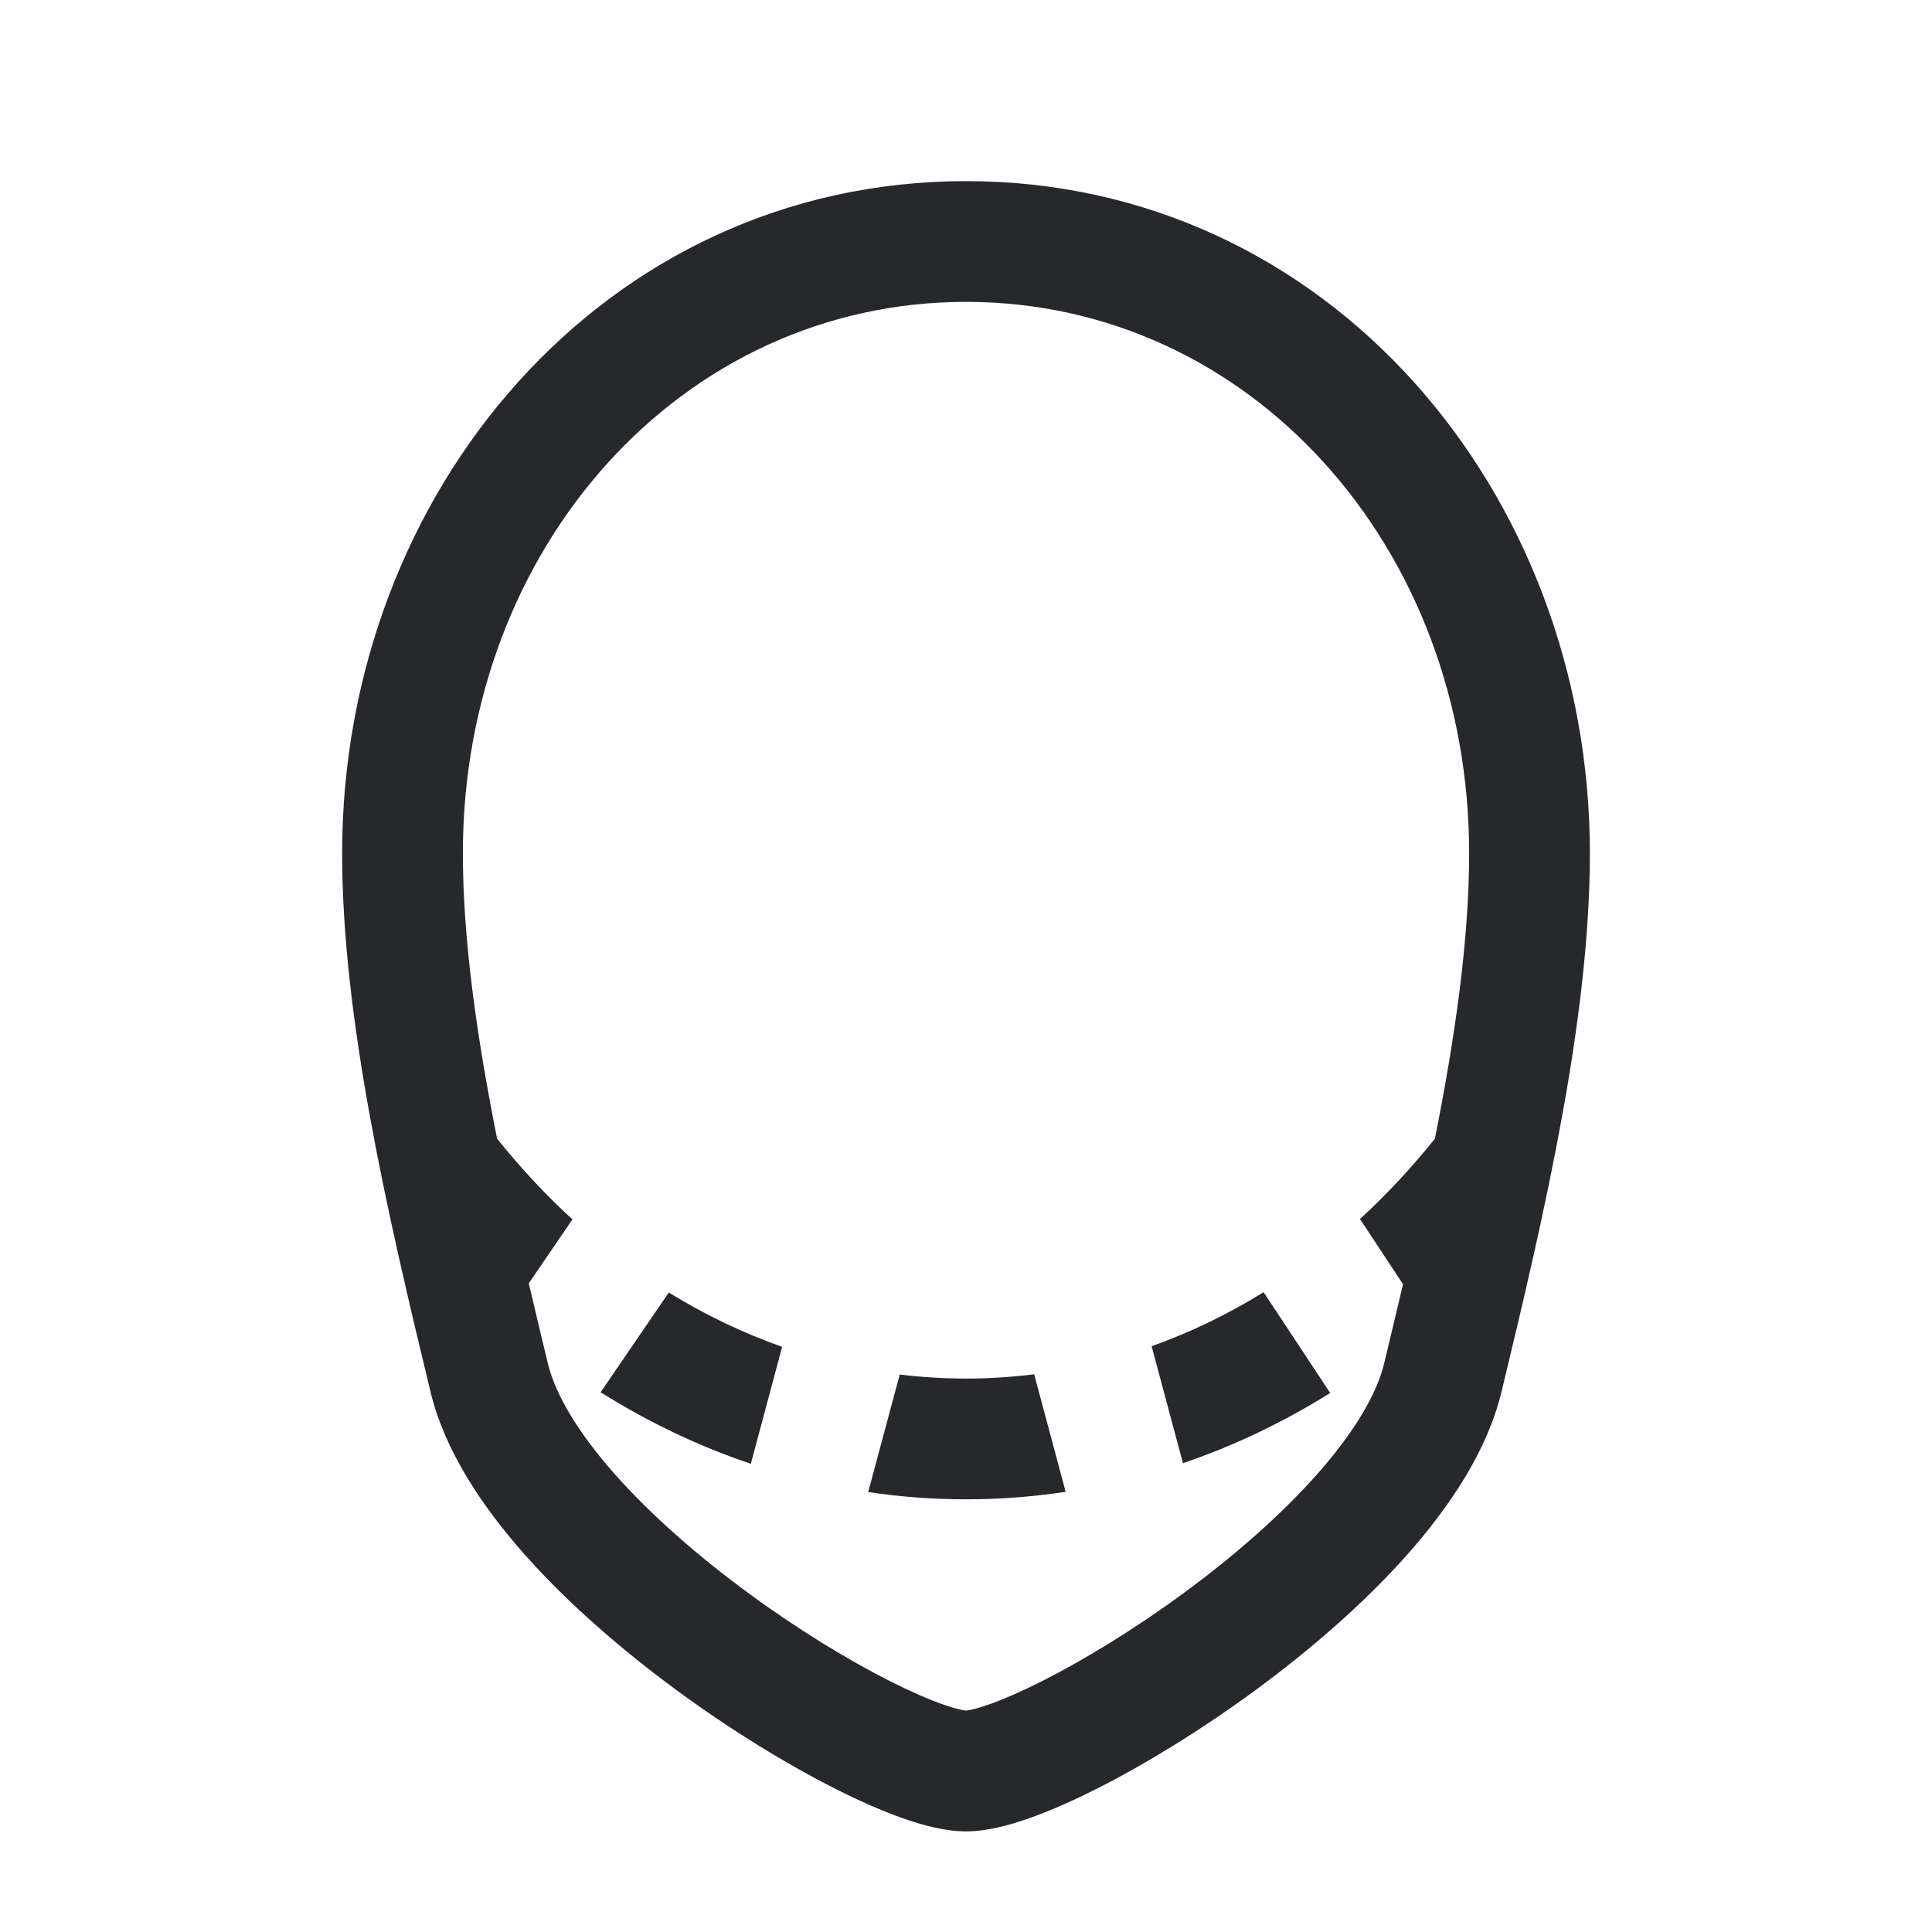 <svg width="24" height="24" viewBox="0 0 24 24" fill="none" xmlns="http://www.w3.org/2000/svg">
<path fill-rule="evenodd" clip-rule="evenodd" d="M5.75 10.6C5.75 6.798 8.47 3.75 12 3.75C15.53 3.75 18.25 6.798 18.25 10.6C18.25 11.672 18.077 12.88 17.825 14.145C17.531 14.512 17.219 14.845 16.894 15.143L17.429 15.953C17.352 16.28 17.273 16.609 17.194 16.938C17.101 17.322 16.82 17.797 16.356 18.32C15.901 18.832 15.318 19.339 14.706 19.788C14.094 20.238 13.472 20.617 12.95 20.881C12.689 21.013 12.463 21.111 12.283 21.174C12.193 21.205 12.121 21.226 12.068 21.238C12.028 21.247 12.006 21.249 12 21.25C11.994 21.249 11.972 21.247 11.932 21.238C11.879 21.226 11.807 21.205 11.717 21.174C11.537 21.111 11.311 21.013 11.05 20.881C10.528 20.617 9.906 20.238 9.294 19.788C8.682 19.339 8.099 18.832 7.644 18.32C7.18 17.797 6.899 17.322 6.806 16.938C6.726 16.606 6.646 16.273 6.569 15.942L7.111 15.148C6.784 14.849 6.471 14.514 6.175 14.145C5.923 12.88 5.75 11.672 5.75 10.6ZM12 2.25C7.501 2.25 4.25 6.117 4.25 10.6C4.25 12.655 4.814 15.081 5.348 17.29C5.524 18.02 5.988 18.714 6.522 19.316C7.066 19.928 7.735 20.504 8.406 20.997C9.079 21.491 9.771 21.915 10.373 22.219C10.674 22.371 10.962 22.498 11.221 22.589C11.462 22.674 11.741 22.75 12 22.75C12.259 22.75 12.538 22.674 12.779 22.589C13.038 22.498 13.326 22.371 13.627 22.219C14.229 21.915 14.921 21.491 15.594 20.997C16.265 20.504 16.934 19.928 17.478 19.316C18.012 18.714 18.476 18.02 18.652 17.29C19.186 15.081 19.75 12.655 19.75 10.6C19.75 6.117 16.499 2.25 12 2.25ZM16.524 17.304C15.938 17.671 15.325 17.962 14.695 18.176L14.306 16.723C14.781 16.554 15.247 16.331 15.697 16.052L16.524 17.304ZM7.461 17.295C8.058 17.67 8.684 17.967 9.327 18.184L9.716 16.731C9.235 16.561 8.763 16.337 8.308 16.056L7.461 17.295ZM12 18.625C11.593 18.625 11.188 18.595 10.785 18.535L11.177 17.075C11.451 17.108 11.726 17.125 12 17.125C12.282 17.125 12.565 17.107 12.847 17.072L13.238 18.532C12.828 18.594 12.414 18.625 12 18.625Z" fill="#26282C"/>
</svg>

